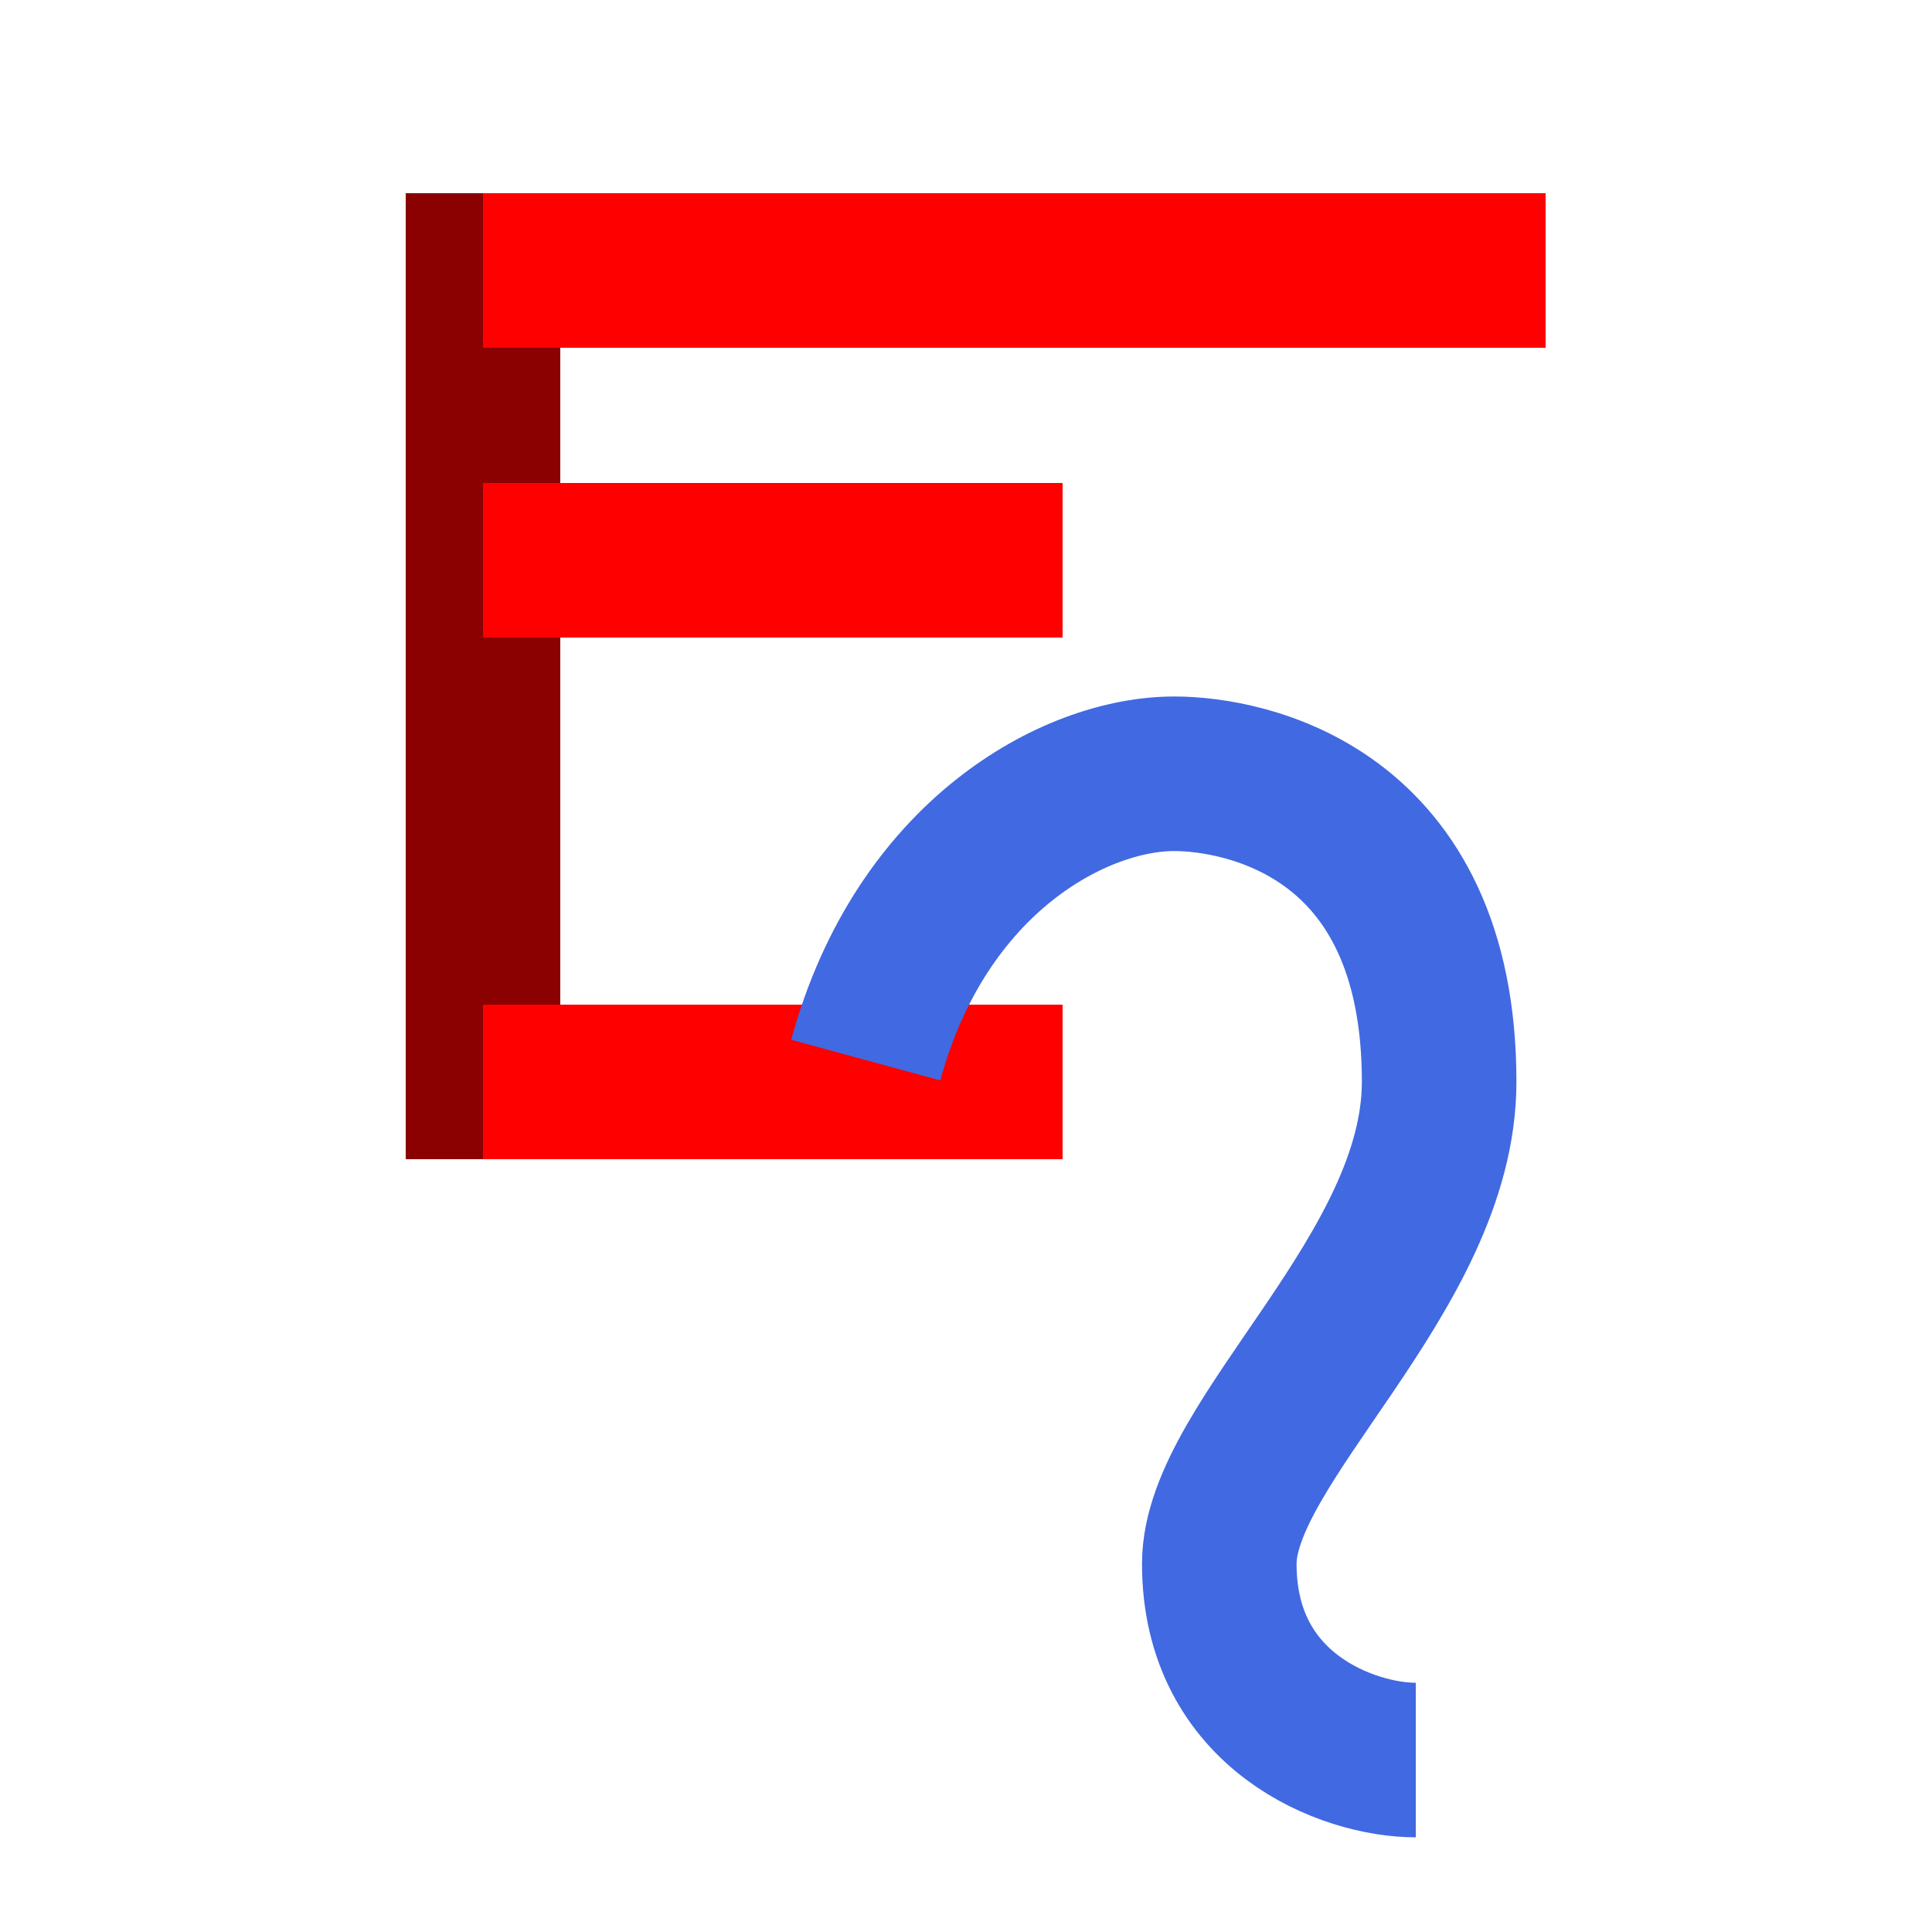 <?xml version="1.0" encoding="UTF-8" standalone="no"?>
<svg
   width="10mm"
   height="10mm"
   version="1.1"
   viewBox="0 0 10 10"
   id="svg10"
   sodipodi:docname="2644-49-49.svg"
   inkscape:version="1.1.2 (b8e25be833, 2022-02-05)"
   xmlns:inkscape="http://www.inkscape.org/namespaces/inkscape"
   xmlns:sodipodi="http://sodipodi.sourceforge.net/DTD/sodipodi-0.dtd"
   xmlns="http://www.w3.org/2000/svg"
   xmlns:svg="http://www.w3.org/2000/svg"
   xmlns:rdf="http://www.w3.org/1999/02/22-rdf-syntax-ns#"
   xmlns:cc="http://creativecommons.org/ns#"
   xmlns:dc="http://purl.org/dc/elements/1.1/">
  <defs
     id="defs14" />
  <sodipodi:namedview
     pagecolor="#ffffff"
     bordercolor="#666666"
     borderopacity="1"
     objecttolerance="10"
     gridtolerance="10"
     guidetolerance="10"
     inkscape:pageopacity="0"
     inkscape:pageshadow="2"
     inkscape:window-width="640"
     inkscape:window-height="480"
     id="namedview12"
     showgrid="false"
     inkscape:zoom="22.627418"
     inkscape:cx="20.329319"
     inkscape:cy="16.197164"
     inkscape:current-layer="svg10"
     inkscape:document-rotation="0"
     inkscape:pagecheckerboard="0"
     inkscape:document-units="mm" />
  <path
     style="fill:none;stroke:#8b0000;stroke-width:0.8;stroke-linecap:square;stroke-miterlimit:4;stroke-dasharray:none;paint-order:stroke fill markers"
     d="M 2.5,1.4 V 5.6"
     id="path859-6-0" />
  <path
     style="fill:none;stroke:#ff0000;stroke-width:0.8;stroke-linecap:butt;stroke-miterlimit:4;stroke-dasharray:none;paint-order:stroke fill markers"
     d="m 2.5,5.6 h 3"
     id="path859-6" />
  <path
     style="fill:none;stroke:#ff0000;stroke-width:0.8;stroke-linecap:butt;stroke-miterlimit:4;stroke-dasharray:none;paint-order:stroke fill markers"
     d="m 2.5,2.9 h 3"
     id="path859" />
  <path
     d="m 7.328,9.11 c -0.35,0 -1.017,-0.249 -1.017,-1.016 0,-0.636 1.138,-1.504 1.138,-2.495 0,-1.406 -1.011,-1.594 -1.371,-1.594 -0.516,0 -1.31,0.429 -1.597,1.482"
     style="opacity:0.999;fill:none;stroke:#4169e1;stroke-width:0.8;stroke-linejoin:round;stroke-miterlimit:10;stroke-dasharray:none;paint-order:stroke fill markers"
     id="path6"
     sodipodi:nodetypes="csssc" />
  <path
     style="fill:none;stroke:#ff0000;stroke-width:0.8;stroke-linecap:square;stroke-miterlimit:4;stroke-dasharray:none;paint-order:stroke fill markers"
     d="M 2.9,1.4 H 7.6"
     id="path859-5" />
</svg>
